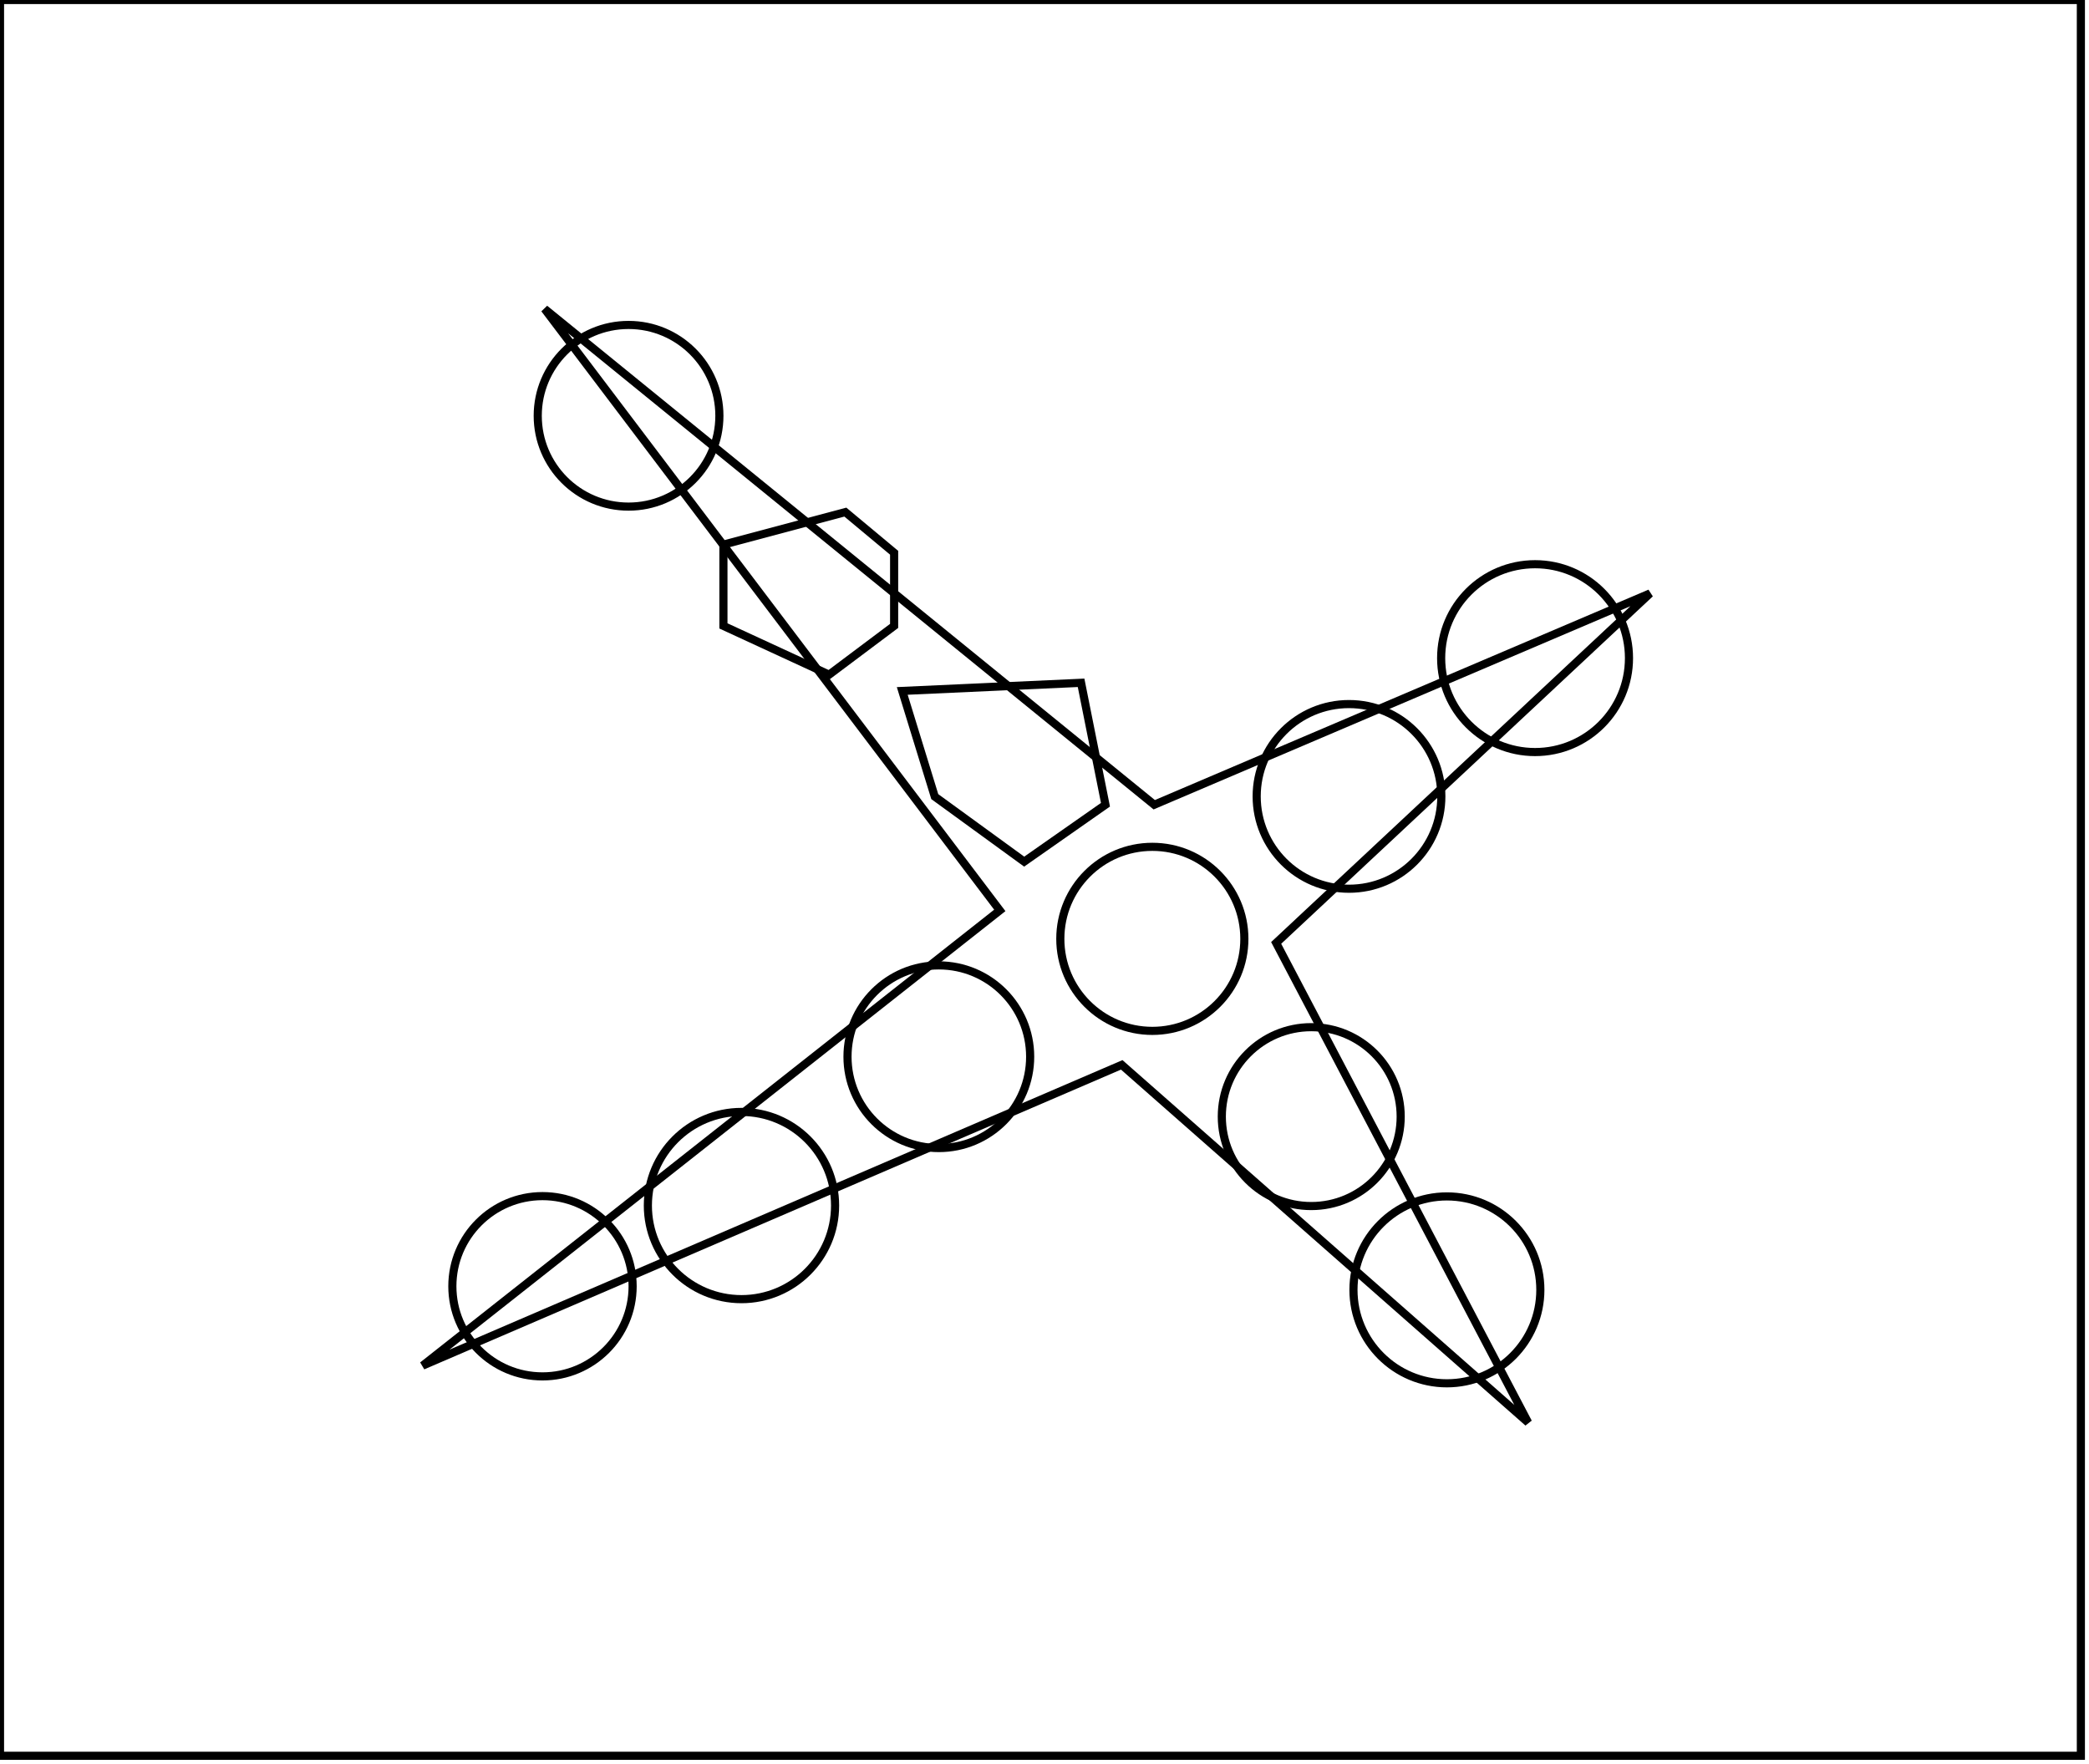 <?xml version="1.0" encoding="utf-8" ?>
<svg baseProfile="full" height="217" version="1.1" width="257" xmlns="http://www.w3.org/2000/svg" xmlns:ev="http://www.w3.org/2001/xml-events" xmlns:xlink="http://www.w3.org/1999/xlink"><defs /><rect fill="white" height="217" width="257" x="0" y="0" /><circle cx="178.006" cy="158.681" fill="none" r="11.496" stroke="black" stroke-width="1" /><circle cx="66.74" cy="158.238" fill="none" r="11.089" stroke="black" stroke-width="1" /><circle cx="91.22" cy="148.308" fill="none" r="11.516" stroke="black" stroke-width="1" /><circle cx="161.317" cy="137.368" fill="none" r="11.003" stroke="black" stroke-width="1" /><circle cx="115.5" cy="130.0" fill="none" r="11.236" stroke="black" stroke-width="1" /><circle cx="141.767" cy="115.5" fill="none" r="11.321" stroke="black" stroke-width="1" /><circle cx="165.962" cy="97.975" fill="none" r="11.359" stroke="black" stroke-width="1" /><path d="M 111,85 L 115,98 L 126,106 L 136,99 L 133,84 Z" fill="none" stroke="black" stroke-width="1" /><circle cx="188.852" cy="80.965" fill="none" r="11.554" stroke="black" stroke-width="1" /><path d="M 89,67 L 89,77 L 102,83 L 110,77 L 110,68 L 104,63 Z" fill="none" stroke="black" stroke-width="1" /><circle cx="77.329" cy="51.15" fill="none" r="11.174" stroke="black" stroke-width="1" /><path d="M 67,38 L 142,99 L 203,73 L 157,116 L 188,175 L 138,131 L 52,168 L 123,112 Z" fill="none" stroke="black" stroke-width="1" /><path d="M 0,0 L 0,216 L 256,216 L 256,0 Z" fill="none" stroke="black" stroke-width="1" /></svg>